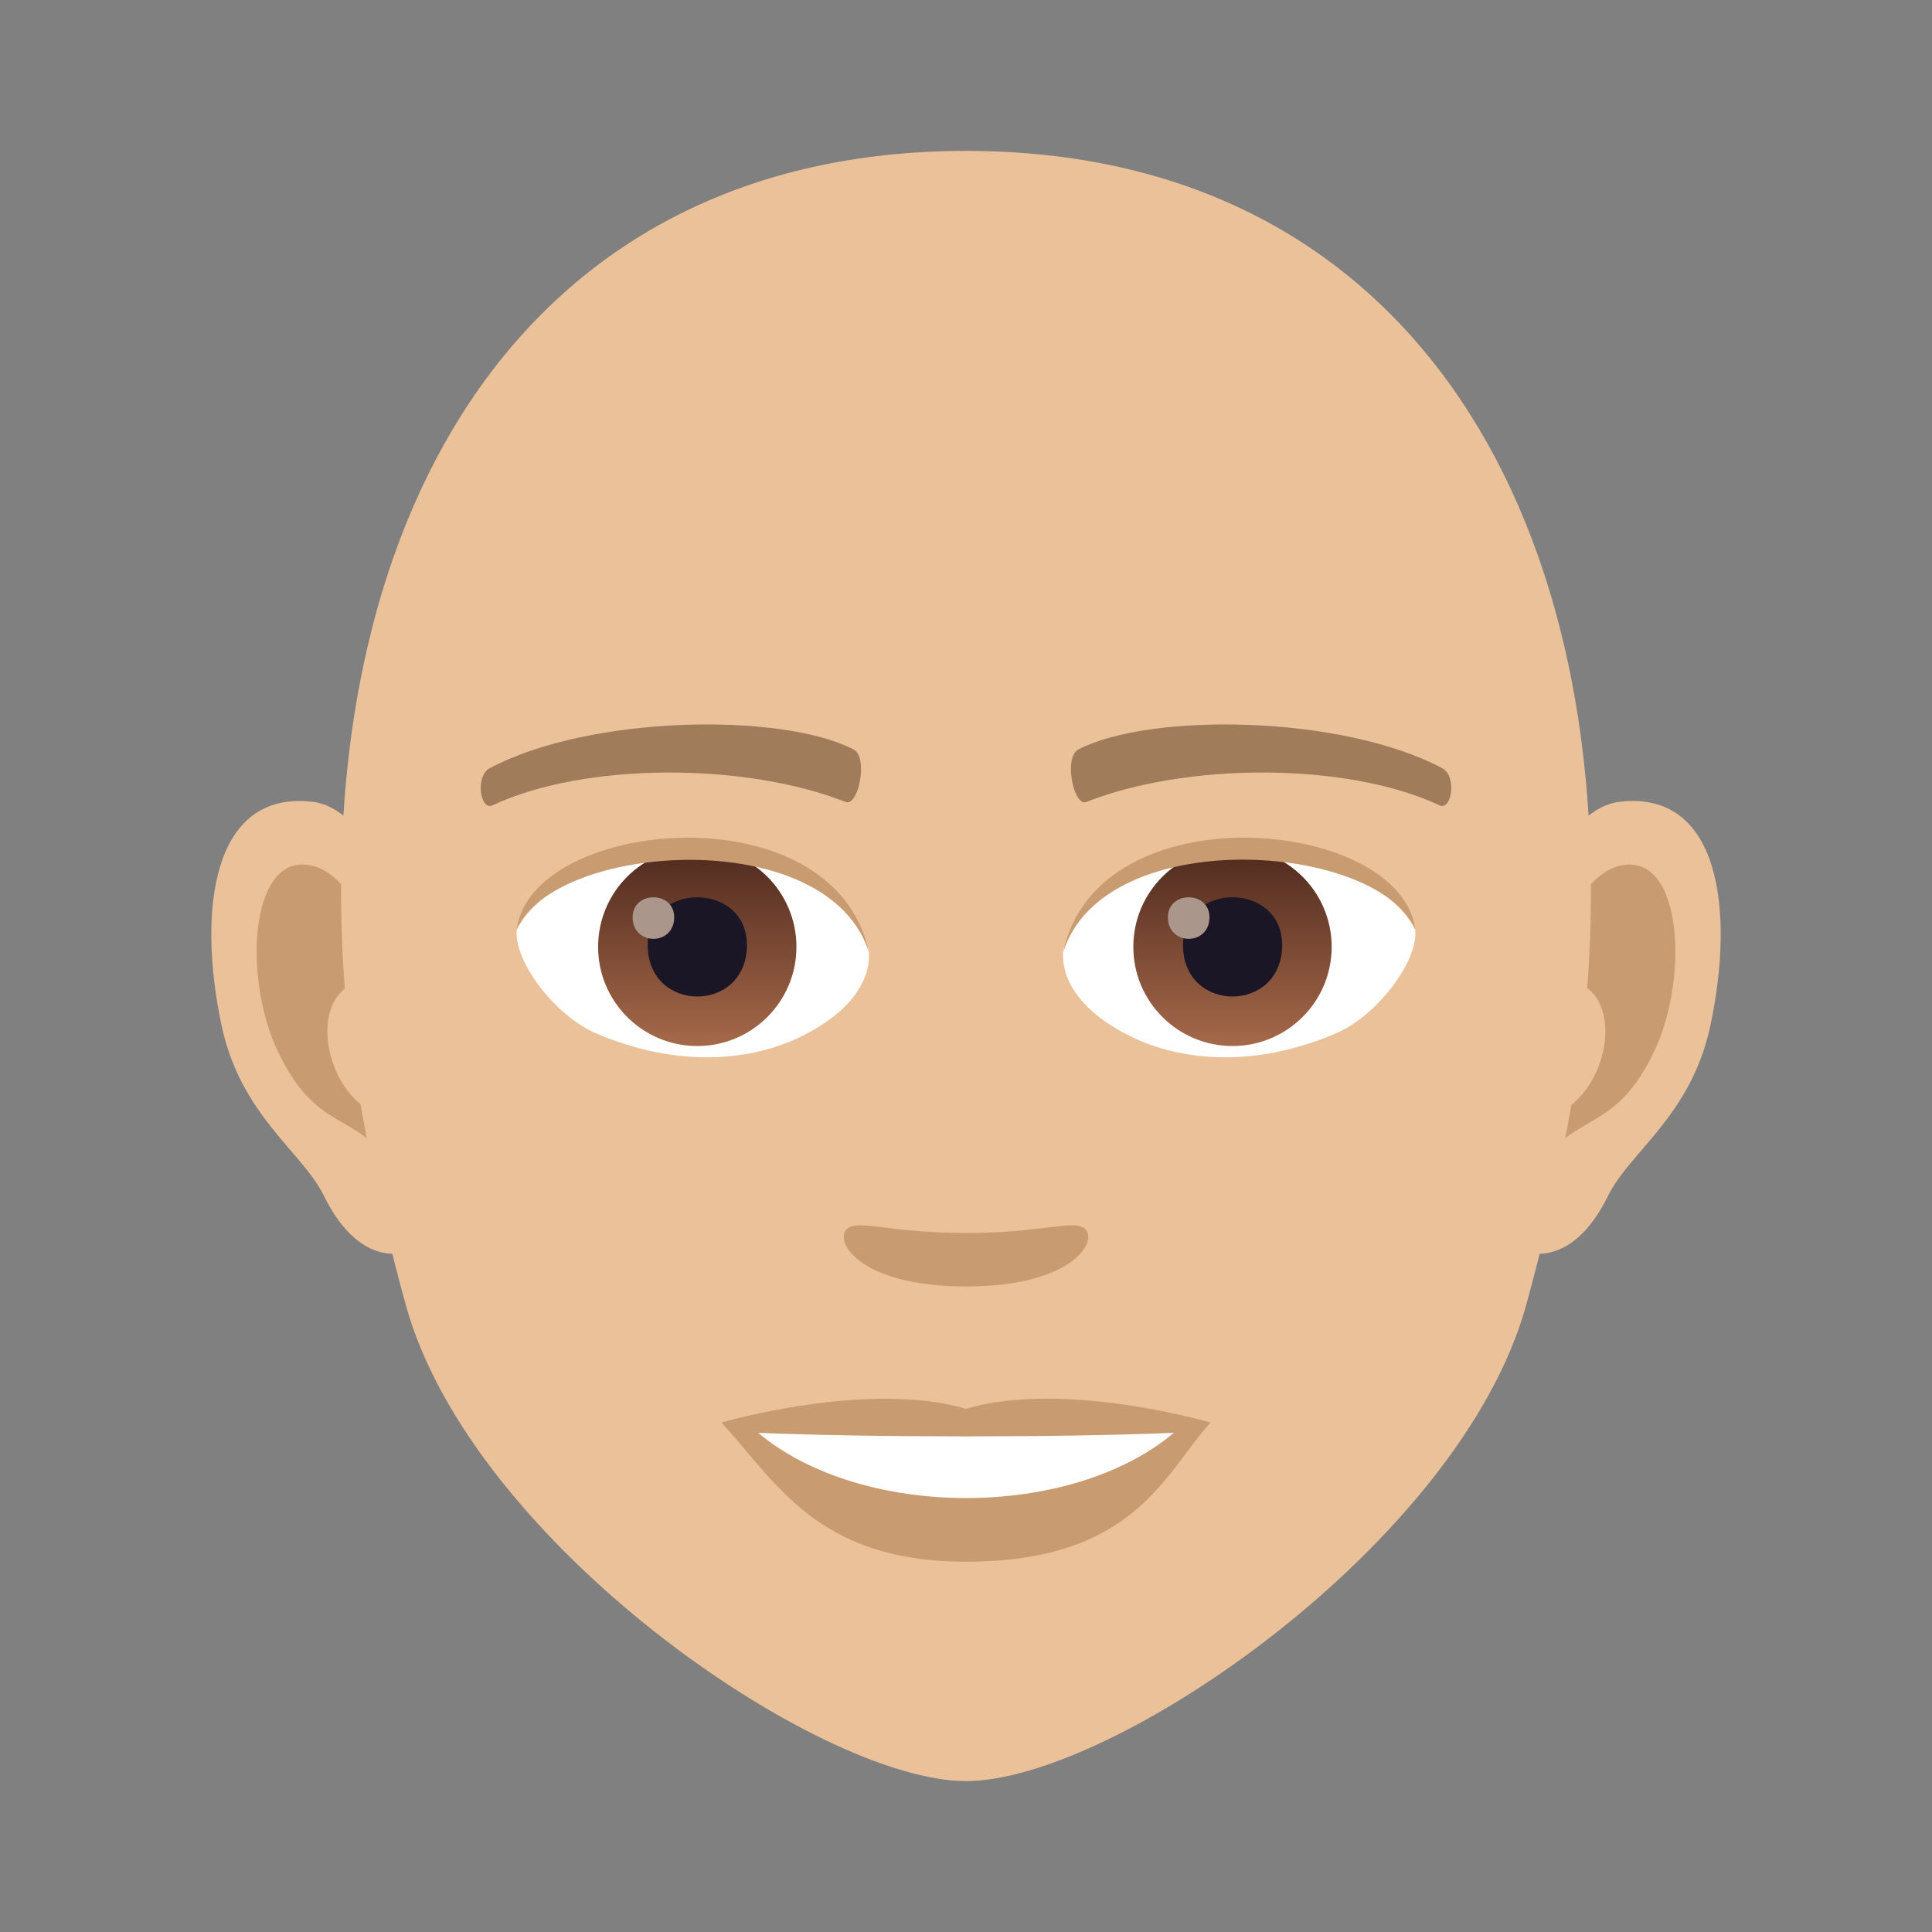 <?xml version="1.0" encoding="utf-8"?>
<!-- Generator: Adobe Illustrator 15.0.0, SVG Export Plug-In . SVG Version: 6.00 Build 0)  -->
<!DOCTYPE svg PUBLIC "-//W3C//DTD SVG 1.1//EN" "http://www.w3.org/Graphics/SVG/1.1/DTD/svg11.dtd">
<svg version="1.1" id="Layer_1" xmlns:x="http://ns.adobe.com/Extensibility/1.0/" xmlns:i="http://ns.adobe.com/AdobeIllustrator/10.0/" xmlns:graph="http://ns.adobe.com/Graphs/1.0/"
	 xmlns="http://www.w3.org/2000/svg" xmlns:xlink="http://www.w3.org/1999/xlink" xmlns:a="http://ns.adobe.com/AdobeSVGViewerExtensions/3.0/"
	 x="0px" y="0px" width="64px" height="64px" viewBox="0 0 64 64" enable-background="new 0 0 64 64" xml:space="preserve">
<rect x="0" y="0" width="64" height="64" fill="#808080" stroke="none"/>
<path id="Path_1144_" fill="#EBC199" d="M53.635,26.562c-3.35,0.406-5.768,11.621-3.662,14.582c0.295,0.414,2.021,1.072,3.301-1.539
	c0.709-1.447,2.754-2.654,3.387-5.639C57.473,30.144,56.967,26.157,53.635,26.562z"/>
<path id="Path_1143_" fill="#EBC199" d="M10.367,26.562c3.35,0.406,5.768,11.621,3.66,14.582c-0.295,0.414-2.021,1.072-3.301-1.539
	c-0.709-1.447-2.754-2.654-3.387-5.639C6.527,30.144,7.035,26.157,10.367,26.562z"/>
<path id="Path_1142_" fill="#C99B71" d="M53.543,28.712c-0.873,0.275-1.826,1.607-2.344,3.818c3.055-0.656,2.291,4.432-0.363,4.527
	c0.023,0.512,0.059,1.039,0.121,1.594c1.279-1.859,2.578-1.113,3.865-3.877C55.982,32.282,55.707,28.032,53.543,28.712z"/>
<path id="Path_1141_" fill="#C99B71" d="M12.801,32.524c-0.518-2.207-1.469-3.539-2.342-3.813c-2.164-0.68-2.441,3.57-1.281,6.063
	c1.287,2.764,2.586,2.018,3.867,3.877c0.063-0.557,0.098-1.084,0.119-1.596C10.537,36.931,9.785,31.905,12.801,32.524z"/>
<path fill="#EBC199" d="M32,4.999c-14.512,0-21.502,11.818-20.629,27.014c0.18,3.055,1.029,7.463,2.078,11.238
	c2.176,7.848,13.66,15.75,18.551,15.75c4.889,0,16.373-7.902,18.551-15.75c1.049-3.775,1.898-8.184,2.078-11.238
	C53.5,16.817,46.514,4.999,32,4.999z"/>
<path id="Path_1140_" fill="#A17C5B" d="M47.766,25.442c-3.318-1.758-9.67-1.844-12.035-0.619c-0.508,0.236-0.172,1.902,0.254,1.744
	c3.297-1.305,8.615-1.334,11.701,0.111C48.098,26.866,48.27,25.687,47.766,25.442z"/>
<path id="Path_1139_" fill="#A17C5B" d="M16.234,25.442c3.318-1.758,9.666-1.844,12.035-0.619c0.506,0.236,0.172,1.902-0.254,1.744
	c-3.303-1.305-8.613-1.334-11.703,0.111C15.902,26.866,15.732,25.687,16.234,25.442z"/>
<path id="Path_1138_" fill="#C99B71" d="M35.916,40.688c-0.414-0.289-1.387,0.156-3.916,0.156c-2.527,0-3.5-0.445-3.916-0.156
	c-0.496,0.35,0.295,1.928,3.916,1.928C35.623,42.616,36.414,41.038,35.916,40.688z"/>
<path id="Path_1137_" fill="#C99B71" d="M32,46.669c-3.264-0.959-8.1,0.455-8.1,0.455c1.842,2.008,3.191,4.609,8.1,4.609
	c5.623,0,6.58-2.955,8.102-4.609C40.102,47.124,35.262,45.704,32,46.669z"/>
<path id="Path_1136_" fill="#FFFFFF" d="M25.115,47.464c3.422,2.871,10.33,2.891,13.771,0C35.24,47.62,28.787,47.622,25.115,47.464z
	"/>
<path id="Path_1135_" fill="#FFFFFF" d="M28.771,31.431c0.123,0.961-0.529,2.1-2.334,2.953c-1.146,0.543-3.531,1.182-6.666-0.141
	c-1.404-0.592-2.773-2.438-2.65-3.457C18.82,27.583,27.182,27.114,28.771,31.431z"/>
<linearGradient id="Oval_1_" gradientUnits="userSpaceOnUse" x1="-424.907" y1="476.99" x2="-424.907" y2="477.99" gradientTransform="matrix(6.57 0 0 -6.57 2814.78 3168.528)">
	<stop  offset="0" style="stop-color:#A6694A"/>
	<stop  offset="1" style="stop-color:#4F2A1E"/>
	<a:midPointStop  offset="0" style="stop-color:#A6694A"/>
	<a:midPointStop  offset="0.5" style="stop-color:#A6694A"/>
	<a:midPointStop  offset="1" style="stop-color:#4F2A1E"/>
</linearGradient>
<circle id="Oval_130_" fill="url(#Oval_1_)" cx="23.098" cy="31.366" r="3.285"/>
<path id="Path_1134_" fill="#1A1626" d="M21.457,31.306c0,2.273,3.285,2.273,3.285,0C24.742,29.196,21.457,29.196,21.457,31.306z"/>
<path id="Path_1133_" fill="#AB968C" d="M20.957,30.386c0,0.953,1.377,0.953,1.377,0C22.334,29.503,20.957,29.503,20.957,30.386z"/>
<path id="Path_1132_" fill="#C99B71" d="M28.787,31.558c-1.334-4.287-10.428-3.654-11.666-0.771
	C17.58,27.095,27.65,26.12,28.787,31.558z"/>
<path id="Path_1131_" fill="#FFFFFF" d="M35.229,31.431c-0.123,0.961,0.529,2.1,2.334,2.953c1.146,0.543,3.531,1.182,6.666-0.141
	c1.406-0.592,2.773-2.438,2.65-3.457C45.182,27.583,36.818,27.114,35.229,31.431z"/>
<linearGradient id="Oval_2_" gradientUnits="userSpaceOnUse" x1="-424.907" y1="476.99" x2="-424.907" y2="477.99" gradientTransform="matrix(6.57 0 0 -6.57 2832.511 3168.528)">
	<stop  offset="0" style="stop-color:#A6694A"/>
	<stop  offset="1" style="stop-color:#4F2A1E"/>
	<a:midPointStop  offset="0" style="stop-color:#A6694A"/>
	<a:midPointStop  offset="0.5" style="stop-color:#A6694A"/>
	<a:midPointStop  offset="1" style="stop-color:#4F2A1E"/>
</linearGradient>
<circle id="Oval_129_" fill="url(#Oval_2_)" cx="40.828" cy="31.366" r="3.285"/>
<path id="Path_1130_" fill="#1A1626" d="M39.188,31.306c0,2.273,3.285,2.273,3.285,0C42.473,29.196,39.188,29.196,39.188,31.306z"/>
<path id="Path_1129_" fill="#AB968C" d="M38.688,30.386c0,0.953,1.377,0.953,1.377,0C40.064,29.503,38.688,29.503,38.688,30.386z"/>
<path id="Path_1128_" fill="#C99B71" d="M35.215,31.558c1.332-4.285,10.42-3.672,11.664-0.771
	C46.418,27.095,36.35,26.12,35.215,31.558z"/>
</svg>
